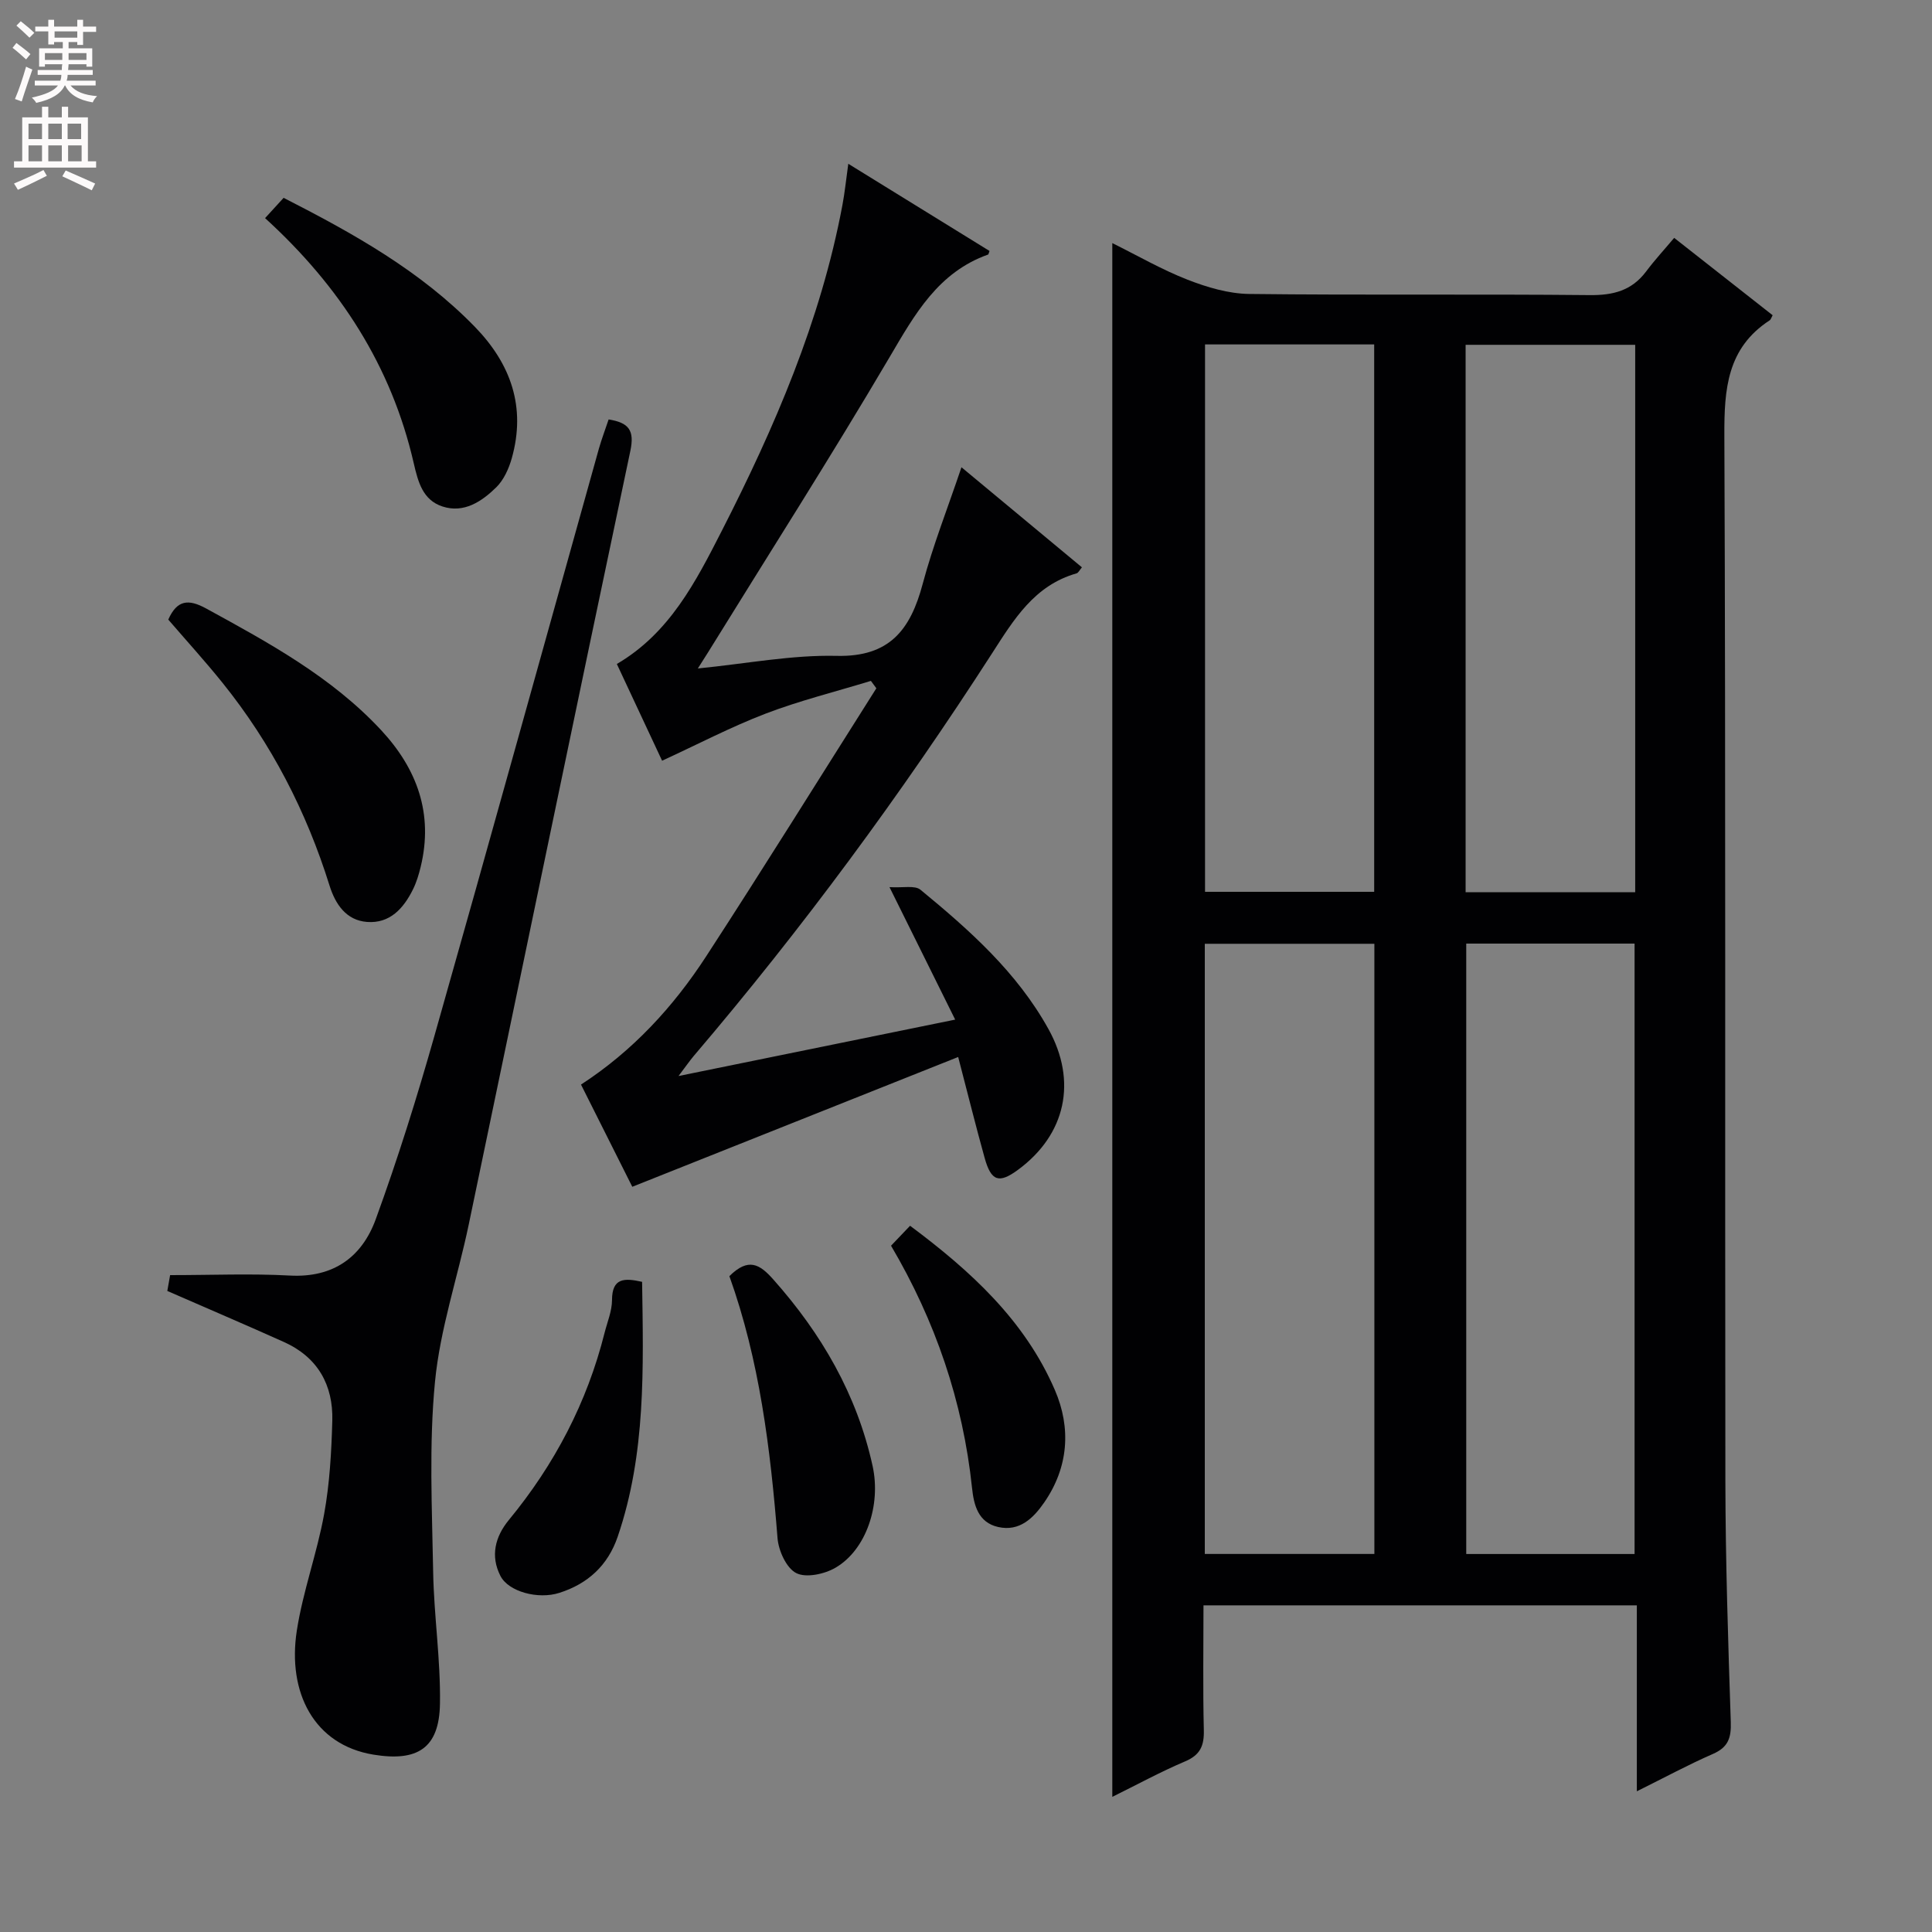 <svg enable-background="new 0 0 400 400" viewBox="0 0 400 400" xmlns="http://www.w3.org/2000/svg"><rect x="0" y="0" width="400" height="400" fill="#808080" stroke="none"/><g fill="#010103"><path d="m230.29 372.02c0-107.31 0-214.16 0-321.69 5.23 2.59 10.23 5.49 15.56 7.57 4.05 1.58 8.5 2.91 12.79 2.96 23.49.28 46.99 0 70.48.24 4.87.05 8.7-.92 11.68-4.88 1.79-2.39 3.83-4.6 5.82-6.97 7.39 5.8 13.9 10.92 20.39 16.02-.28.49-.37.89-.62 1.05-8.81 5.74-9.42 14.23-9.38 23.84.3 72.15.1 144.3.21 216.45.03 16.64.57 33.28 1.12 49.92.11 3.27-.53 5.22-3.69 6.6-5.13 2.24-10.07 4.92-15.76 7.74 0-13.27 0-25.7 0-38.5-29.96 0-59.51 0-89.72 0 0 8.6-.14 17.21.07 25.81.08 3.23-.71 5.15-3.86 6.49-5.14 2.18-10.07 4.88-15.09 7.35zm54.26-50.29c0-42.26 0-84.18 0-126.33-11.82 0-23.36 0-35.11 0v126.33zm19.02-126.37v126.38h34.85c0-42.31 0-84.34 0-126.38-11.84 0-23.27 0-34.85 0zm-54.08-124.05v113.33h35.02c0-37.94 0-75.52 0-113.33-11.75 0-23.19 0-35.02 0zm89.06 113.42c0-37.93 0-75.51 0-113.34-11.82 0-23.36 0-35.11 0v113.34z"/><path d="m140.48 222.78c19.25-3.93 37.67-7.68 57.28-11.68-4.4-8.87-8.62-17.38-13.6-27.43 2.77.18 5.24-.42 6.41.54 10.17 8.36 20 17.1 26.51 28.86 5.97 10.78 3.61 21.81-6.29 29.11-3.96 2.92-5.59 2.41-6.94-2.48-1.81-6.5-3.43-13.05-5.47-20.86-22.73 9.05-44.88 17.87-67.47 26.87-3.12-6.21-6.75-13.46-10.62-21.16 10.69-6.94 19.11-16.08 25.92-26.56 11.94-18.37 23.51-36.98 35.23-55.49-.38-.51-.75-1.02-1.13-1.53-7.28 2.23-14.71 4.07-21.8 6.78-7.25 2.78-14.17 6.41-21.43 9.75-2.94-6.29-6.1-13.05-9.37-20.03 10.93-6.39 16.36-17.06 21.7-27.51 10.97-21.48 20.51-43.56 25-67.48.48-2.54.74-5.11 1.22-8.57 10.25 6.33 19.77 12.21 29.24 18.05-.19.5-.21.71-.29.74-10.35 3.68-15.17 12.35-20.38 21.21-12.14 20.62-25.03 40.8-37.61 61.16-.5.81-1.02 1.62-2.11 3.33 10.16-1.01 19.48-2.83 28.75-2.61 11.02.26 15.29-5.49 17.8-14.89 2.12-7.96 5.17-15.67 8.03-24.16 8.45 7.02 16.67 13.85 24.94 20.72-.46.53-.72 1.13-1.11 1.25-8.74 2.49-12.97 9.53-17.51 16.58-18.76 29.13-39.28 56.97-61.76 83.35-.93 1.11-1.75 2.31-3.14 4.14z"/><path d="m126.01 86.84c4.19.67 5.39 2.25 4.5 6.5-11.28 53.38-22.31 106.81-33.47 160.22-2.27 10.86-5.92 21.56-6.98 32.52-1.26 13.01-.61 26.23-.38 39.35.16 9.12 1.56 18.23 1.41 27.32-.15 9.24-4.68 12.02-13.77 10.53-12.32-2.02-17.84-12.88-15.87-25.66 1.26-8.15 4.19-16.03 5.66-24.16 1.15-6.33 1.51-12.85 1.69-19.29.21-7.43-3.03-13.18-10.01-16.32-7.87-3.54-15.8-6.92-24.15-10.57.19-1.06.46-2.59.58-3.28 8.62 0 16.73-.35 24.8.09 9.03.49 14.92-3.85 17.77-11.65 4.54-12.45 8.51-25.13 12.13-37.89 11.5-40.52 22.73-81.12 34.08-121.68.58-2.02 1.33-4 2.01-6.03z"/><path d="m34.84 128.28c1.82-4.1 4.18-4.3 7.84-2.3 12.99 7.11 25.98 14.17 36.22 25.18 7.47 8.03 10.86 17.32 8.2 28.3-.39 1.6-.87 3.21-1.6 4.68-1.94 3.93-4.78 7.1-9.51 6.74-4.34-.33-6.57-3.72-7.76-7.52-4.8-15.38-12.06-29.44-22.16-41.99-3.62-4.5-7.52-8.78-11.23-13.09z"/><path d="m58.72 40.96c14.64 7.47 28.35 15.17 39.54 26.65 7.52 7.71 10.68 16.67 7.7 27.26-.61 2.16-1.66 4.49-3.21 6.02-3 2.93-6.68 5.43-11.15 3.97-4.07-1.34-5.04-5.05-5.95-9-4.61-20.06-15.27-36.58-30.77-50.7 1.26-1.38 2.43-2.66 3.84-4.2z"/><path d="m151.01 264.21c3.95-3.91 6.28-2.47 9.06.65 10.01 11.25 17.34 23.85 20.59 38.64 1.79 8.15-1.35 17.41-7.7 21.09-2.27 1.32-6.08 2.14-8.11 1.1-2.04-1.04-3.66-4.63-3.87-7.22-1.47-18.51-3.73-36.85-9.97-54.26z"/><path d="m184.48 257.91c1.39-1.46 2.52-2.65 3.94-4.13 12.48 9.3 23.74 19.55 29.98 34.01 3.4 7.87 2.83 16.01-2.22 23.3-2.22 3.2-5.08 6.06-9.52 5.06-4.15-.93-5.04-4.56-5.41-8.09-1.89-17.93-7.6-34.59-16.77-50.15z"/><path d="m132.94 265.39c.26 17.8.82 35.56-5.05 52.76-2.03 5.95-6.19 9.77-12.1 11.64-4.39 1.4-10.51-.24-12.18-3.51-2.11-4.12-1.11-8.11 1.74-11.58 9.45-11.47 16.19-24.31 19.82-38.75.57-2.25 1.53-4.51 1.54-6.77.01-4.62 2.53-4.62 6.23-3.79z"/></g><path d="m2.6 9.9.8-1c.9.7 1.9 1.4 2.9 2.3l-.9 1.1c-1.1-1-2-1.8-2.8-2.4zm.5 10.6c.9-2.1 1.6-4.3 2.3-6.7.4.2.8.4 1.3.6-.7 2.1-1.5 4.3-2.2 6.6zm.3-15.2.9-.9c1 .8 2 1.6 2.8 2.4l-1 1c-.9-.9-1.8-1.7-2.7-2.5zm12.6-1.2h1.2v1.4h2.7v1.1h-2.7v2.7h-1.2v-.6h-1.8v1.3h4.9v3.8h-1.2v-.5h-3.7c0 .4-.1.9-.1 1.2h5.1v1h-5.2c0 .5-.1.9-.2 1.2h6v1h-5.2c1.1 1.3 2.9 2 5.5 2.2-.4.4-.7.8-.9 1.3-2.9-.5-4.8-1.6-5.7-3.5h-.1c-.8 1.7-2.7 2.9-5.9 3.6-.2-.4-.6-.8-.9-1.1 2.8-.6 4.6-1.4 5.4-2.5h-4.8v-1h5.3c.1-.3.2-.7.2-1.2h-4.9v-1h5c0-.4 0-.8.1-1.2h-3.6v.5h-1.2v-3.8h4.9v-1.3h-1.8v.5h-1.2v-2.7h-2.7v-1h2.7v-1.4h1.2v1.4h4.8zm-6.7 8.3h3.6c0-.4 0-.9 0-1.4h-3.6zm1.9-4.6h4.8v-1.3h-4.7v1.3zm6.7 3.2h-3.7v1.4h3.7z" fill="#fcfafa"/><path d="m8.7 22.1h1.3v2.2h2.8v-2.2h1.3v2.2h4.1v9.1h1.7v1.3h-17v-1.3h1.7v-9.1h4.1zm.3 13.1.7 1.2c-1.8.9-3.8 1.9-6 2.9-.2-.4-.5-.8-.8-1.3 2.3-1 4.4-1.9 6.1-2.8zm-3.1-6.4h2.8v-3.2h-2.8zm0 4.6h2.8v-3.3h-2.8zm4.1-4.6h2.8v-3.2h-2.8zm0 4.6h2.8v-3.3h-2.8zm3.6 1.9c2.1.9 4.1 1.8 6.1 2.7l-.7 1.4c-2.2-1.1-4.2-2-6.1-2.9zm3.2-9.7h-2.8v3.2h2.8zm-2.7 7.8h2.8v-3.3h-2.8z" fill="#fcfafa"/></svg>